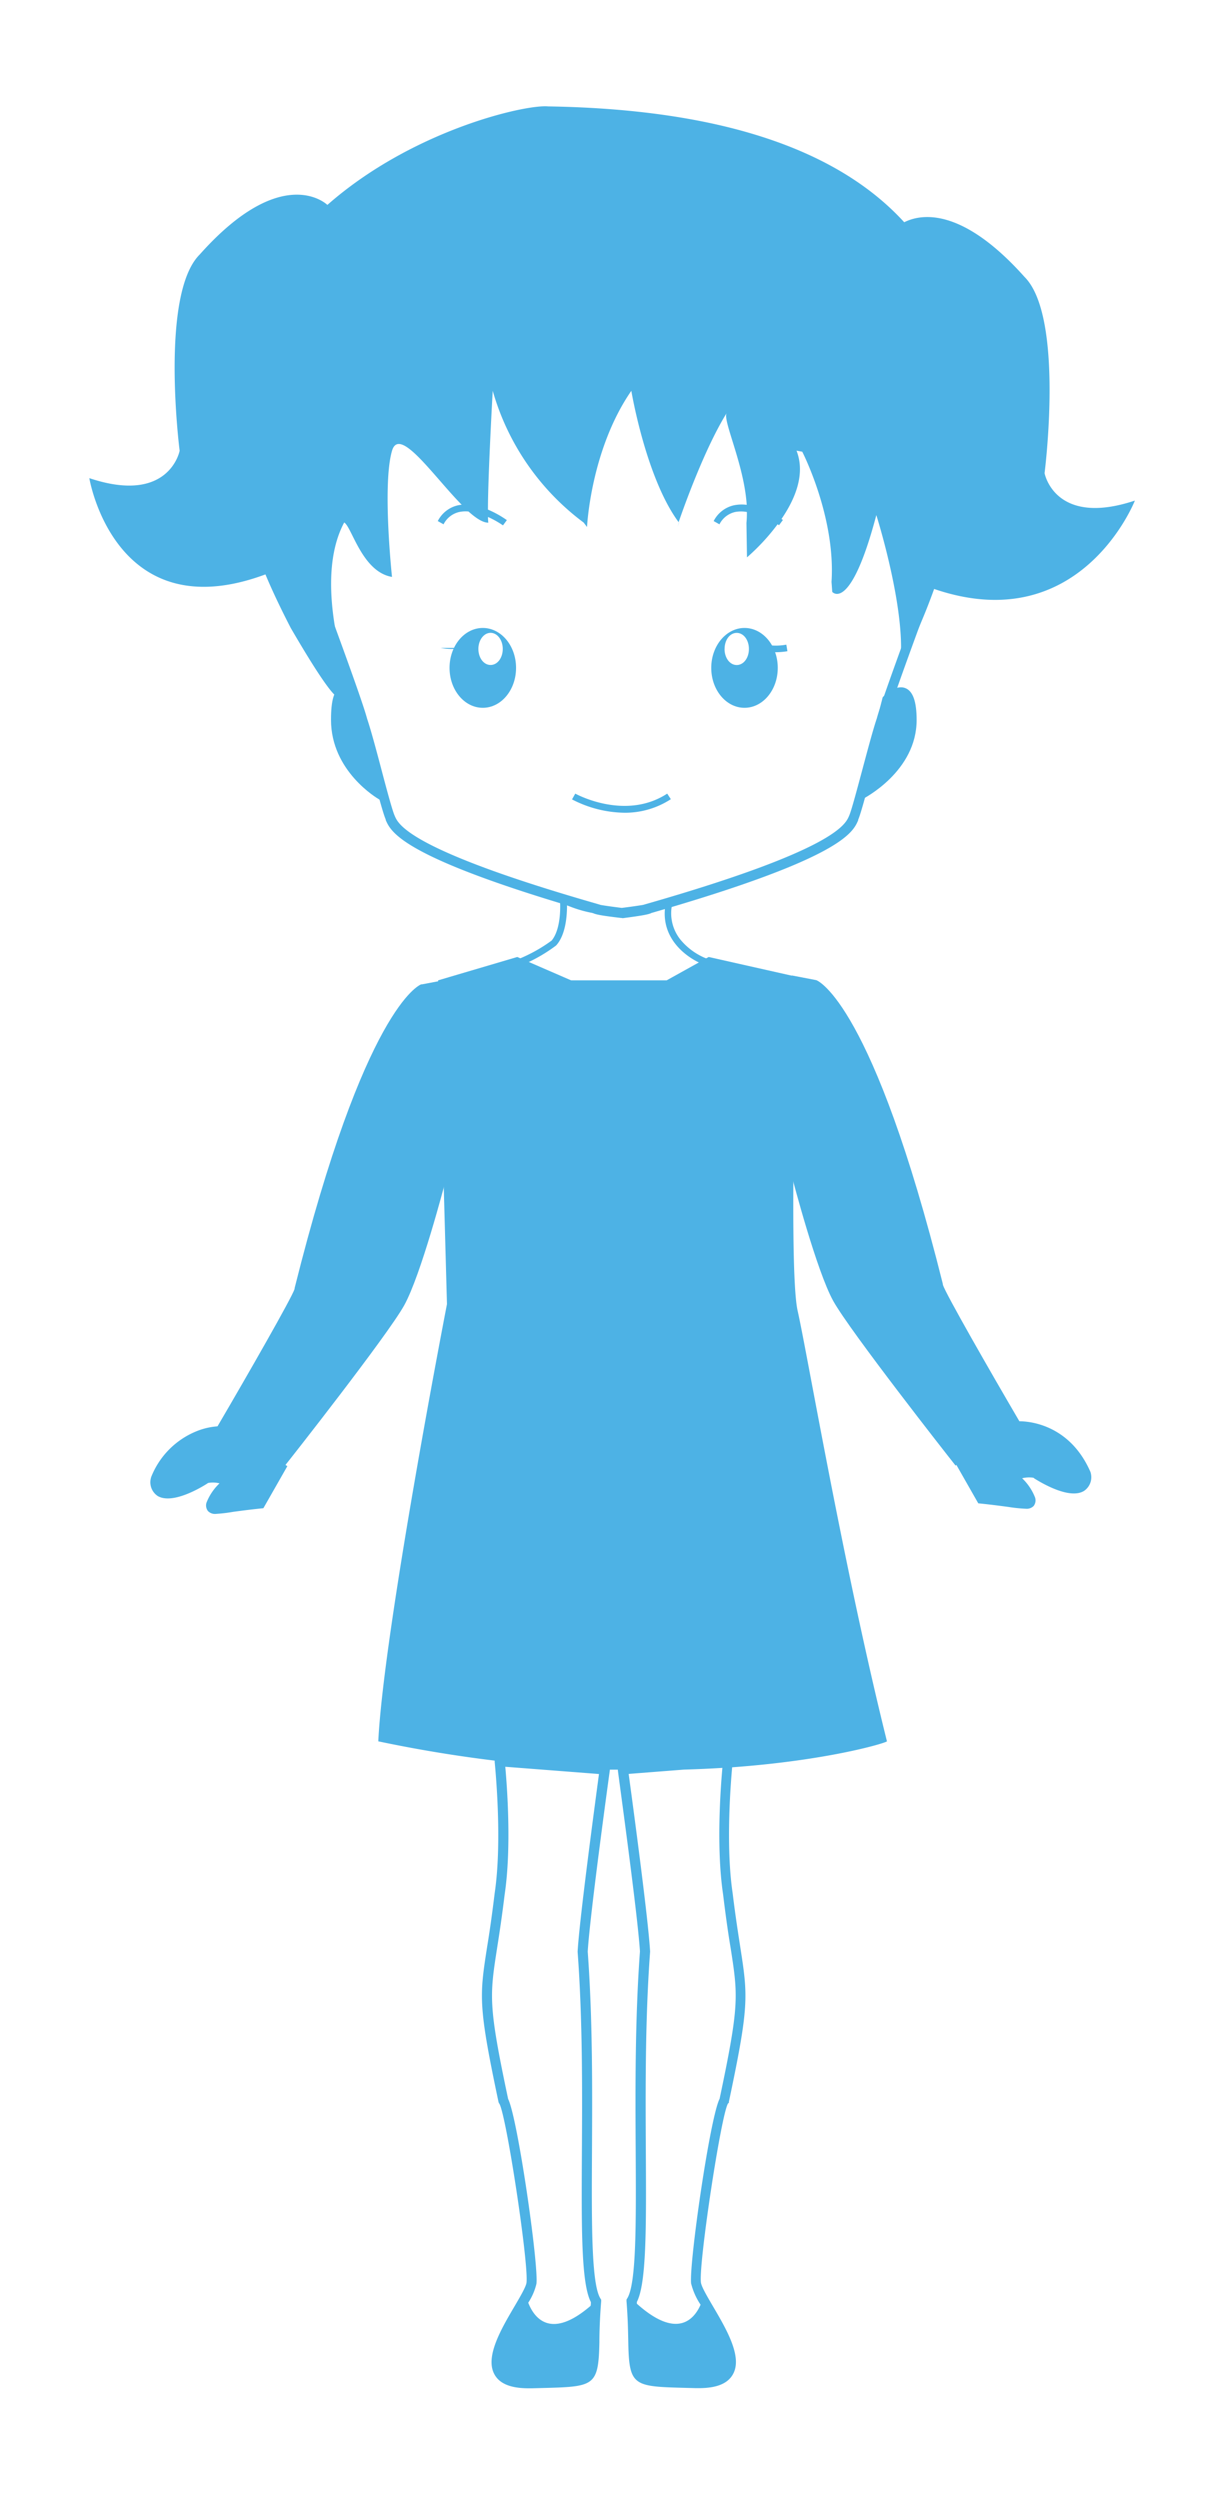<svg xmlns="http://www.w3.org/2000/svg" viewBox="0 0 232.96 475.78"><defs><style>.cls-1{fill:#4db2e5;}</style></defs><title>timer</title><g id="Layer_2" data-name="Layer 2"><path class="cls-1" d="M118.4,195.33c-11,0-19.59-11.34-20-11.83l-.5-.67.78-.3A29.36,29.36,0,0,0,105,179c2-2.45,1.59-7.58,1.58-7.64l-.09-1.09,1,.47c9.32,4.39,18.58.85,19.61.43l1.11-.45-.23,1.17a8,8,0,0,0,1.52,6.93,12.27,12.27,0,0,0,5.46,3.79l.21-.33.51.28c.55.3.74.65.57,1a.68.68,0,0,1-.71.42c-4.89,7.29-10.48,11.09-16.61,11.29ZM100,183.38c2,2.44,9.79,11,18.92,10.68,5.6-.19,10.76-3.67,15.34-10.35-3.26-1.18-8.4-4.75-7.68-11-2.79.94-10.61,3-18.66-.41,0,1.79-.18,5.45-2,7.56l-.1.1A29.92,29.92,0,0,1,100,183.38Z"/><path class="cls-1" d="M67.42,133.09s-3.81-5.56-3.81,3.94,8.86,14.56,8.86,14.56l-2.2-10.08Z"/><path class="cls-1" d="M73.4,152.85l-1.24-.71C71.79,151.93,63,146.78,63,137c0-3.78.59-5.73,1.86-6.12,1.45-.45,2.84,1.44,3.1,1.82l.08.15,2.85,8.43Zm-8.1-20.74h-.09c-.1,0-1,.43-1,4.91,0,6.85,4.89,11.36,7.27,13.14l-1.86-8.52-2.81-8.27C66.43,132.8,65.7,132.11,65.3,132.11Z"/><path class="cls-1" d="M168.53,133s5.25-5.49,5.25,4-10.1,14.56-10.1,14.56l2.72-10.06Z"/><path class="cls-1" d="M162.7,152.79l3.08-11.42L168,132.7l.12-.12c.23-.24,2.34-2.37,4.21-1.61,1.43.58,2.13,2.56,2.13,6.06,0,9.78-10,14.92-10.45,15.13Zm6.4-19.45L167,141.69l-2.31,8.57c2.66-1.72,8.45-6.26,8.45-13.23,0-3.78-.84-4.68-1.34-4.89C171,131.8,169.64,132.83,169.1,133.34Z"/><path class="cls-1" d="M118.34,174.71h-.11c-3.7-.44-5-.67-5.48-1-36.18-10.42-38.31-15.3-39.34-17.65l0-.11c-.47-1.05-1.44-4.68-2.56-8.88-1-3.77-2-7.67-2.75-9.78-.69-2.56-3.49-10.26-6.45-18.42-3.45-9.51-7-19.35-7.72-22.29-4.35-18.33,1.65-36.23,17.36-51.76a103.26,103.26,0,0,1,25.2-18c.5-.2,11.18-4.28,37.78-1.85h.16l.15.07a122.06,122.06,0,0,1,28,18.91c17.59,16.11,24.59,34.33,20.23,52.67-.69,2.94-4.26,12.77-7.71,22.28-3,8.16-5.76,15.87-6.43,18.37-.72,2.17-1.76,6.07-2.77,9.84-1.12,4.2-2.09,7.83-2.56,8.88l0,.11c-1,2.35-3.16,7.23-39.34,17.65-.5.28-1.77.51-5.48,1Zm-4-2.48c.92.16,2.52.38,4,.56,1.43-.17,3-.4,4-.56l.85-.24c35.57-10.22,37.69-15.06,38.39-16.66l.05-.12c.41-.91,1.45-4.82,2.46-8.59s2.06-7.73,2.79-9.89c.68-2.53,3.49-10.27,6.47-18.47,3.43-9.46,7-19.24,7.65-22.07,9.9-41.68-43.87-67.84-47.06-69.35-25.94-2.34-36.58,1.68-36.69,1.72-.46.22-51.6,24.89-41.46,67.63C56.4,99,60,108.8,63.39,118.26c3,8.2,5.79,15.94,6.48,18.52.71,2.11,1.76,6,2.77,9.84s2.05,7.68,2.46,8.59l.05.12c.7,1.59,2.82,6.44,38.39,16.66Z"/><path class="cls-1" d="M118.87,154.68a22.16,22.16,0,0,1-10-2.54l.62-1.1c.09.05,9.48,5.23,17.5,0l.69,1.06A15.94,15.94,0,0,1,118.87,154.68Z"/><path class="cls-1" d="M88.1,123.31a11.34,11.34,0,0,1-4.22,0"/><path class="cls-1" d="M98.22,127.11c0,4.2-2.83,7.6-6.33,7.6s-6.33-3.4-6.33-7.6,2.83-7.6,6.33-7.6S98.22,122.91,98.22,127.11Zm-4.85-6.67c-1.28,0-2.32,1.37-2.32,3.06s1,3.06,2.32,3.06,2.32-1.37,2.32-3.06S94.65,120.44,93.37,120.44Z"/><path class="cls-1" d="M145.5,123.31a11.34,11.34,0,0,0,4.22,0"/><path class="cls-1" d="M147.5,124.13a9.64,9.64,0,0,1-2.15-.21l.31-1.23a10.93,10.93,0,0,0,4,0l.21,1.25A14.18,14.18,0,0,1,147.5,124.13Z"/><path class="cls-1" d="M141.7,119.51c3.5,0,6.33,3.4,6.33,7.6s-2.83,7.6-6.33,7.6-6.33-3.4-6.33-7.6S138.21,119.51,141.7,119.51Zm-3.8,4c0,1.69,1,3.06,2.32,3.06s2.32-1.37,2.32-3.06-1-3.06-2.32-3.06S137.91,121.81,137.91,123.5Z"/><path class="cls-1" d="M198.81,90.05s3.81-29.72-3.81-37.34c-12.09-13.54-19.87-11.94-22.9-10.41-11.44-12.53-32.16-21.49-67.79-22.05-4.4-.4-25.87,4.55-42,18.75h0S53.84,30.67,38,48.45c-7.62,7.62-3.81,37.34-3.81,37.34S32.24,96.1,17,91c0,0,4.78,29,33.52,18.32h0c1.37,3.28,3,6.67,4.81,10.18,10.18,17.52,9.31,12.58,9.31,12.58l4.3,4.94s-10.6-24.12-3.43-37.58c1.45.84,3.41,9.41,9.1,10.36,0,0-1.88-17.54,0-24C76,81,82.51,90.63,87.87,96.06a6.36,6.36,0,0,0-.71.11,5.72,5.72,0,0,0-3.84,3l1.1.62a4.45,4.45,0,0,1,3-2.35,5.9,5.9,0,0,1,1.75-.09c1.43,1.28,2.73,2.13,3.77,2.13a10.35,10.35,0,0,1-.06-1.09,18.37,18.37,0,0,1,2.85,1.6l.74-1a19.22,19.22,0,0,0-3.6-2c0-6.52.91-22.61.91-22.61a47.48,47.48,0,0,0,17.31,25.08l.64.84s.67-14.68,8.43-25.92c0,0,2.75,16.53,9,25,1.1-3.19,5-14.06,9.13-20.74-.75,1.43,3.33,9.73,3.83,17.44a7.36,7.36,0,0,0-2.45.09,5.72,5.72,0,0,0-3.84,3l1.1.62a4.45,4.45,0,0,1,3-2.35,6.24,6.24,0,0,1,2.22,0,19,19,0,0,1-.08,2.09l.1,6.55A40.44,40.44,0,0,0,148,99.78l.27.18.74-1-.27-.19c2.59-3.79,4.6-8.54,2.86-13l1.09.2s6.38,12.39,5.57,24.77l.14,1.91s3.44,4.1,8.39-14.62c0,0,6.06,19.14,4.43,29.06a117.88,117.88,0,0,0,6.57-15C205.68,121.63,216,95.27,216,95.27,200.72,100.35,198.81,90.05,198.81,90.05Z"/><path class="cls-1" d="M129.26,99.45l0-.07-.31.91Z"/><path class="cls-1" d="M80.52,188.23S70.36,192,57,245.4c0,1.27-14.5,26-14.5,26l10.91,7s19.47-24.77,22.65-30.49,7.8-23.5,7.8-23.5V187.59Z"/><path class="cls-1" d="M53.64,279.7l-12.41-7.95.46-.79C47,261.89,55.54,247,56.07,245.31l0-.14c13.31-53.23,23.66-57.67,24.09-57.83l.16,0,4.48-.85,0,38.23c-.19.73-4.69,18-7.88,23.73S55,278,54.18,279Zm-9.84-8.57,9.41,6c3.15-4,19.22-24.63,22-29.69,2.95-5.31,7.27-21.62,7.68-23.16V188.74l-2.09.4c-.83.48-10.51,7-22.88,56.49h0C57.31,247.78,50.09,260.38,43.81,271.13Z"/><path class="cls-1" d="M42.52,272.42s-8.63-.63-12.87,9.11c-.42,4.23,4.66,3,9.32,0,.85-.85,4.74.22,4.74.22s-3.05,2.75-3.47,4.44,1.27.85,9.32,0l3.87-6.78Z"/><path class="cls-1" d="M41.14,288.12a1.86,1.86,0,0,1-1.56-.54,1.75,1.75,0,0,1-.27-1.62,10.17,10.17,0,0,1,2.47-3.65,5.15,5.15,0,0,0-2.19-.07l-.12.09c-1.54,1-6.77,4-9.47,2.38a3.14,3.14,0,0,1-1.31-3.28l.07-.29a15.56,15.56,0,0,1,8.55-8.71,13,13,0,0,1,5.26-1l.24,0,11.88,7.61-4.56,8-.49.05c-2.19.23-3.89.46-5.25.64A28.82,28.82,0,0,1,41.14,288.12Zm-.77-7.87a14.67,14.67,0,0,1,3.59.58l1.68.46-1.3,1.17a14.36,14.36,0,0,0-3.12,3.76c.59,0,1.69-.16,2.92-.33s2.83-.38,4.82-.6l3.18-5.57-9.93-6.36c-1.35,0-8,.32-11.64,8.4,0,.68.1,1.13.42,1.33.94.58,3.77,0,7.38-2.33A3.14,3.14,0,0,1,40.38,280.25Z"/><path class="cls-1" d="M155,187.45s10.16,3.81,23.5,57.17c0,1.27,14.5,26,14.5,26l-10.91,7s-19.47-24.77-22.65-30.49-7.8-23.5-7.8-23.5V186.81Z"/><path class="cls-1" d="M181.86,278.92l-.53-.68c-.8-1-19.55-24.9-22.73-30.62s-7.69-23-7.88-23.73l0-.24v-38l4.64.89c.43.16,10.79,4.6,24.09,57.83l0,.14c.53,1.71,9.06,16.58,14.37,25.65l.46.79Zm-29.28-55.39c.41,1.55,4.73,17.86,7.68,23.16,2.81,5.06,18.88,25.66,22,29.69l9.41-6c-6.29-10.76-13.51-23.35-14.12-25.51h0c-12.37-49.48-22.05-56-22.88-56.49l-2.09-.4Z"/><path class="cls-1" d="M193.82,271.44s8.63-.63,12.87,9.11c.42,4.23-4.66,3-9.32,0-.85-.85-4.74.22-4.74.22s3.05,2.75,3.47,4.44-1.27.85-9.32,0l-3.87-6.78Z"/><path class="cls-1" d="M195.2,287.14a28.83,28.83,0,0,1-3.27-.34c-1.36-.18-3.05-.41-5.25-.64l-.49-.05-4.56-8,11.88-7.61.24,0c.09,0,9.36-.57,13.81,9.68l.07.29a3.14,3.14,0,0,1-1.31,3.28c-2.7,1.66-7.93-1.41-9.47-2.38l-.16-.13a5.61,5.61,0,0,0-2.15.1A10.17,10.17,0,0,1,197,285a1.75,1.75,0,0,1-.27,1.62A1.87,1.87,0,0,1,195.2,287.14Zm-7.83-2.83c2,.22,3.55.43,4.82.6s2.33.31,2.92.33a14.35,14.35,0,0,0-3.12-3.76l-1.3-1.17,1.68-.46c1.61-.44,4.42-1,5.57-.06,3.62,2.29,6.45,2.91,7.38,2.33.33-.2.47-.65.42-1.33-3.57-8-10.36-8.38-11.64-8.4l-9.92,6.36Z"/><path class="cls-1" d="M138.73,400.2l0-.2c3.88-18.36,3.62-20.07,2.15-29.53-.4-2.6-.91-5.82-1.44-10.19-1.3-8.73-.41-20.42-.09-23.93,18.4-1.34,29.19-4.61,29.46-4.94-8.36-33.67-15.14-73.69-17-81.95s0-63.52,0-63.52l-16.93-3.81-8,4.45H108.7l-10.25-4.45-15.07,4.45,1.69,61.62S73,310.44,72,331.41c7.74,1.63,15.13,2.82,22.15,3.67l0,.23c0,.15,1.54,14.62,0,25-.53,4.35-1,7.58-1.43,10.17C91.25,379.94,91,381.64,94.87,400l.06.21.1.15c1.29,1.94,5.6,30.27,5.18,34.06-.09.79-1.21,2.69-2.29,4.53-2.55,4.34-5.72,9.73-3.75,13.05,1,1.71,3.12,2.54,6.44,2.54h.61l1.86-.05c10-.26,10.82-.28,11-8.66,0-2,.08-4.58.34-7.84l0-.31-.16-.26c-1.72-2.8-1.66-14.4-1.59-27.84.06-11.81.14-25.2-.81-38.15.43-7.18,4.17-34.26,4.21-34.53v-.1l1.52,0v.06c0,.27,3.77,27.36,4.21,34.53-.95,13-.88,26.34-.81,38.15.07,13.44.14,25-1.59,27.85l-.16.26,0,.31c.26,3.26.3,5.8.34,7.84.15,8.37,1,8.4,11,8.66l1.86.05H133c3.32,0,5.43-.83,6.44-2.54,2-3.32-1.21-8.71-3.75-13.05-1.08-1.84-2.2-3.74-2.29-4.54-.42-3.79,3.88-32.13,5.17-34.06Zm-28.79-28.83v.13c.95,12.9.88,26.27.81,38.07-.08,14.45-.14,25,1.71,28.56,0,.24,0,.47-.05.71-7.86,6.78-10.9,1.93-11.87-.59a11.29,11.29,0,0,0,1.56-3.61c.42-3.78-3.59-31.59-5.39-35.17-3.78-17.89-3.52-19.55-2.1-28.7.41-2.61.91-5.86,1.44-10.21,1.34-9,.45-20.64.12-24.31L114,337.63C113.33,342.71,110.32,364.91,109.94,371.37Zm21.61,63.26a12.7,12.7,0,0,0,1.79,4c-1.15,2.63-4.37,6.77-12.13-.19l0-.33c1.84-3.57,1.79-14.12,1.71-28.57-.06-11.79-.14-25.16.81-38.06v-.13c-.38-6.46-3.39-28.67-4.08-33.74l10.52-.82q3.83-.11,7.32-.33c-.35,3.89-1.18,15.25.13,24.05.53,4.38,1,7.62,1.44,10.23,1.42,9.15,1.68,10.81-2.1,28.7C135.13,403,131.12,430.86,131.54,434.63Z"/></g></svg>